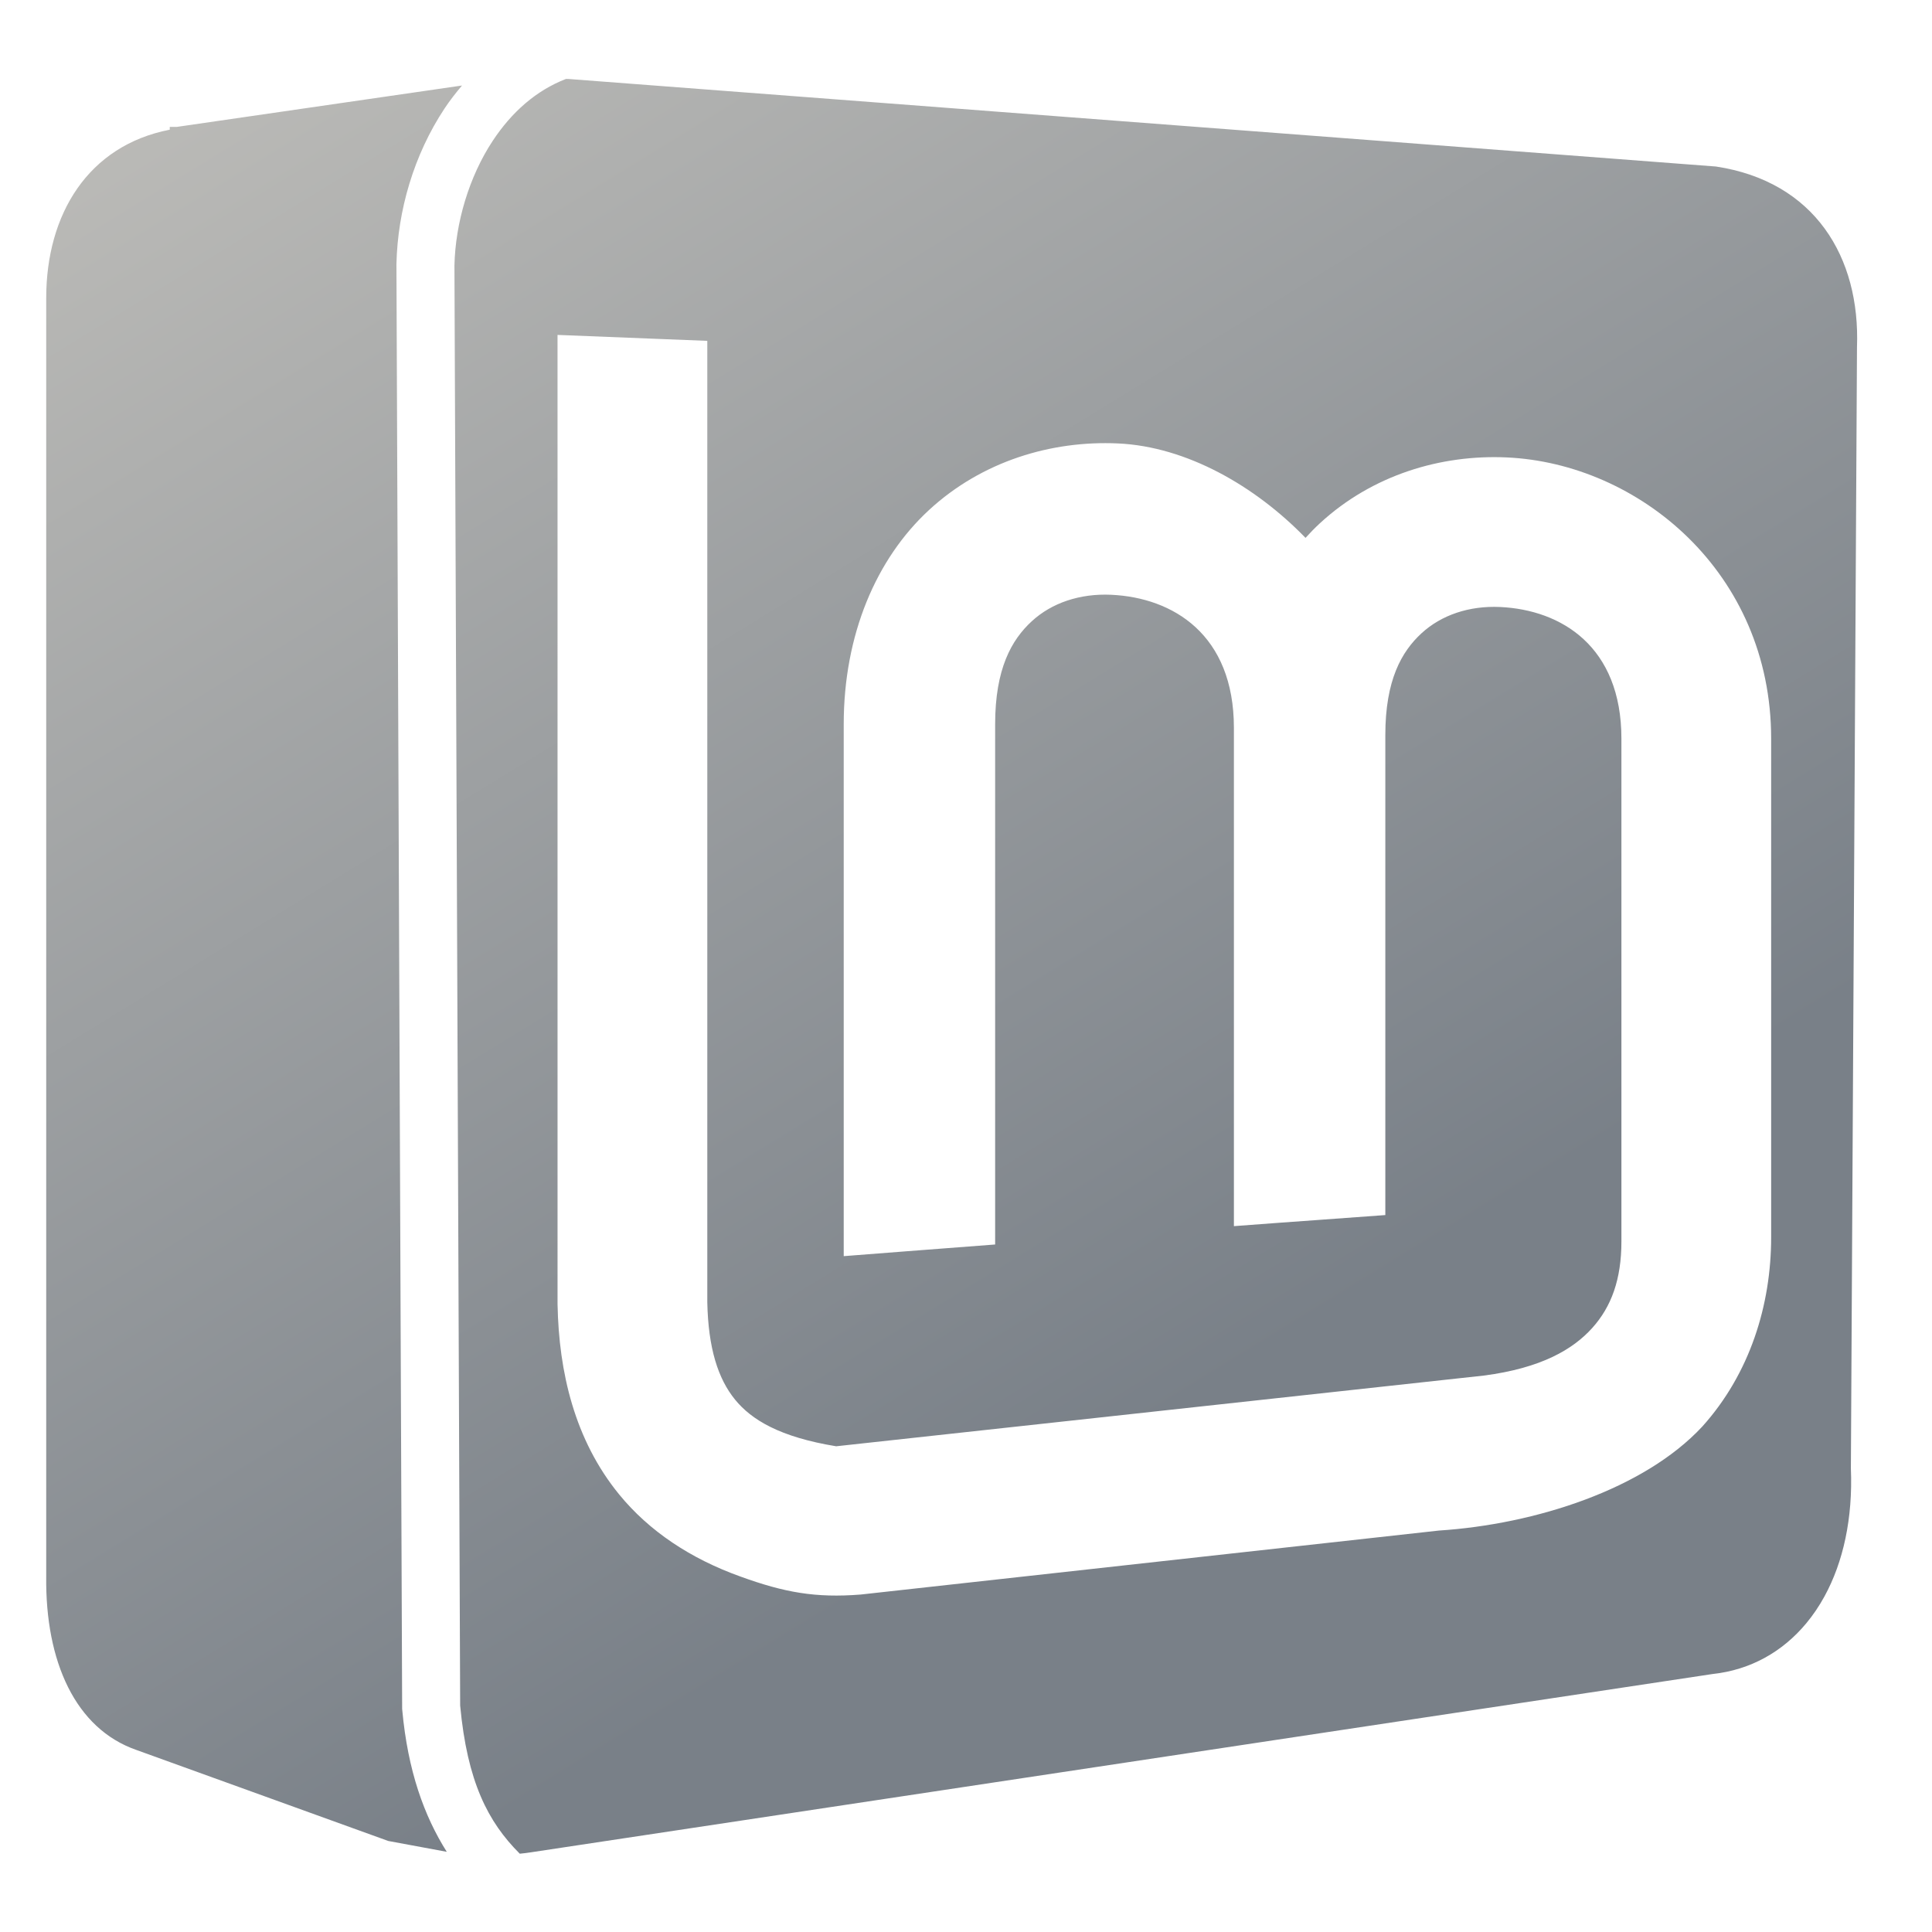 <?xml version="1.0" encoding="UTF-8" standalone="no"?>
<!-- Created with Inkscape (http://www.inkscape.org/) -->

<svg
   xmlns:dc="http://purl.org/dc/elements/1.1/"
   xmlns:cc="http://creativecommons.org/ns#"
   xmlns:rdf="http://www.w3.org/1999/02/22-rdf-syntax-ns#"
   xmlns:svg="http://www.w3.org/2000/svg"
   xmlns="http://www.w3.org/2000/svg"
   xmlns:xlink="http://www.w3.org/1999/xlink"
   xmlns:sodipodi="http://sodipodi.sourceforge.net/DTD/sodipodi-0.dtd"
   xmlns:inkscape="http://www.inkscape.org/namespaces/inkscape"
   width="136.533"
   height="136.533"
   id="svg6934"
   sodipodi:version="0.32"
   inkscape:version="0.92.1 r15371"
   version="1.0"
   sodipodi:docname="start-here-symbolic.svg"
   inkscape:output_extension="org.inkscape.output.svg.inkscape">
  <defs
     id="defs6936">
    <linearGradient
       inkscape:collect="always"
       xlink:href="#linearGradient5316"
       id="linearGradient1459"
       gradientUnits="userSpaceOnUse"
       x1="9.495"
       y1="-3.131"
       x2="75.467"
       y2="104.281" />
    <linearGradient
       id="linearGradient5316">
      <stop
         style="stop-color:#c0bfbb;stop-opacity:1;"
         offset="0"
         id="stop5320" />
      <stop
         style="stop-color:#798088;stop-opacity:1;"
         offset="1"
         id="stop5322" />
    </linearGradient>
  </defs>
  <sodipodi:namedview
     id="base"
     pagecolor="#ffffff"
     bordercolor="#666666"
     borderopacity="1.0"
     inkscape:pageopacity="0.0"
     inkscape:pageshadow="2"
     inkscape:zoom="4.0264078"
     inkscape:cx="67.254267"
     inkscape:cy="68.244325"
     inkscape:document-units="px"
     inkscape:current-layer="layer1"
     showgrid="false"
     inkscape:window-width="1366"
     inkscape:window-height="714"
     inkscape:window-x="0"
     inkscape:window-y="26"
     inkscape:window-maximized="1" />
  <g
     inkscape:label="Capa 1"
     inkscape:groupmode="layer"
     id="layer1">
    <path
       style="fill:url(#linearGradient1459);fill-opacity:1;fill-rule:evenodd;stroke:none;stroke-width:1.067"
       d="m 39.998,5.578 c -2.12,0.818 -3.839,2.354 -5.164,4.354 -1.695,2.558 -2.652,5.843 -2.719,8.822 v 0.002 l 0.404,101.775 c 0.5,5.377 1.96,8.222 4.213,10.469 0.264,-0.026 0.53,-0.056 0.801,-0.1 L 121.033,118.301 c 2.67,-0.289 4.936,-1.565 6.613,-3.582 0.479,-0.576 0.91,-1.212 1.289,-1.904 1.326,-2.422 2.01,-5.518 1.865,-9.047 l 0.432,-79.234 c 0.237,-6.363 -2.987,-11.707 -9.965,-12.766 L 40.189,5.582 c -0.004,-4.8e-4 -0.009,4.7e-4 -0.014,0 -0.059,-0.006 -0.119,-4e-5 -0.178,-0.004 z M 32.652,6.043 12.5,8.967 H 11.996 V 9.166 C 6.232,10.285 3.266,15.131 3.266,21.066 v 51.9 32.018 6.416 c -0.071,6.029 2.069,10.767 6.367,12.266 l 17.805,6.434 4.135,0.766 c -1.602,-2.535 -2.754,-5.734 -3.145,-10.014 l -0.008,-0.088 L 28.016,18.691 v -0.027 c 0.083,-3.763 1.22,-7.708 3.4,-10.998 0.374,-0.565 0.795,-1.102 1.236,-1.623 z m 6.748,17.625 10.584,0.42 v 67.943 c 0.067,3.253 0.762,5.41 1.965,6.883 1.16,1.42 3.153,2.641 7.143,3.293 l 45.766,-4.996 c 4.077,-0.529 6.313,-1.862 7.664,-3.363 1.352,-1.503 2.062,-3.434 2.062,-6.119 V 52.199 c 0,-6.519 -4.252,-9.106 -8.582,-9.303 -2.165,-0.098 -4.138,0.561 -5.547,1.859 -1.409,1.299 -2.555,3.312 -2.555,7.193 v 33.92 c -4.116,0.31 -5.327,0.377 -10.701,0.783 V 51.436 c 0,-6.592 -4.299,-9.205 -8.678,-9.404 -2.189,-0.099 -4.186,0.562 -5.611,1.875 -1.425,1.313 -2.584,3.352 -2.584,7.277 V 87.947 C 66.331,88.254 60.942,88.663 59.625,88.771 v -37.588 c 0,-6.324 2.288,-11.693 6.033,-15.145 3.745,-3.452 8.644,-4.915 13.348,-4.701 4.859,0.221 9.711,3.02 13.254,6.674 0.328,-0.361 0.666,-0.71 1.021,-1.037 3.704,-3.413 8.547,-4.86 13.199,-4.648 9.304,0.422 18.686,8.097 18.686,19.873 v 35.24 c 0,4.771 -1.494,9.626 -4.865,13.373 -4.112,4.426 -11.787,6.907 -18.621,7.352 l -40.855,4.521 c -3.187,0.253 -5.393,-0.147 -8.482,-1.266 -3.543,-1.267 -6.468,-3.214 -8.59,-5.811 -3.154,-3.861 -4.256,-8.656 -4.35,-13.383 l -0.002,-0.053 z"
       id="path4493"
       inkscape:connector-curvature="0" />
  </g>
</svg>
